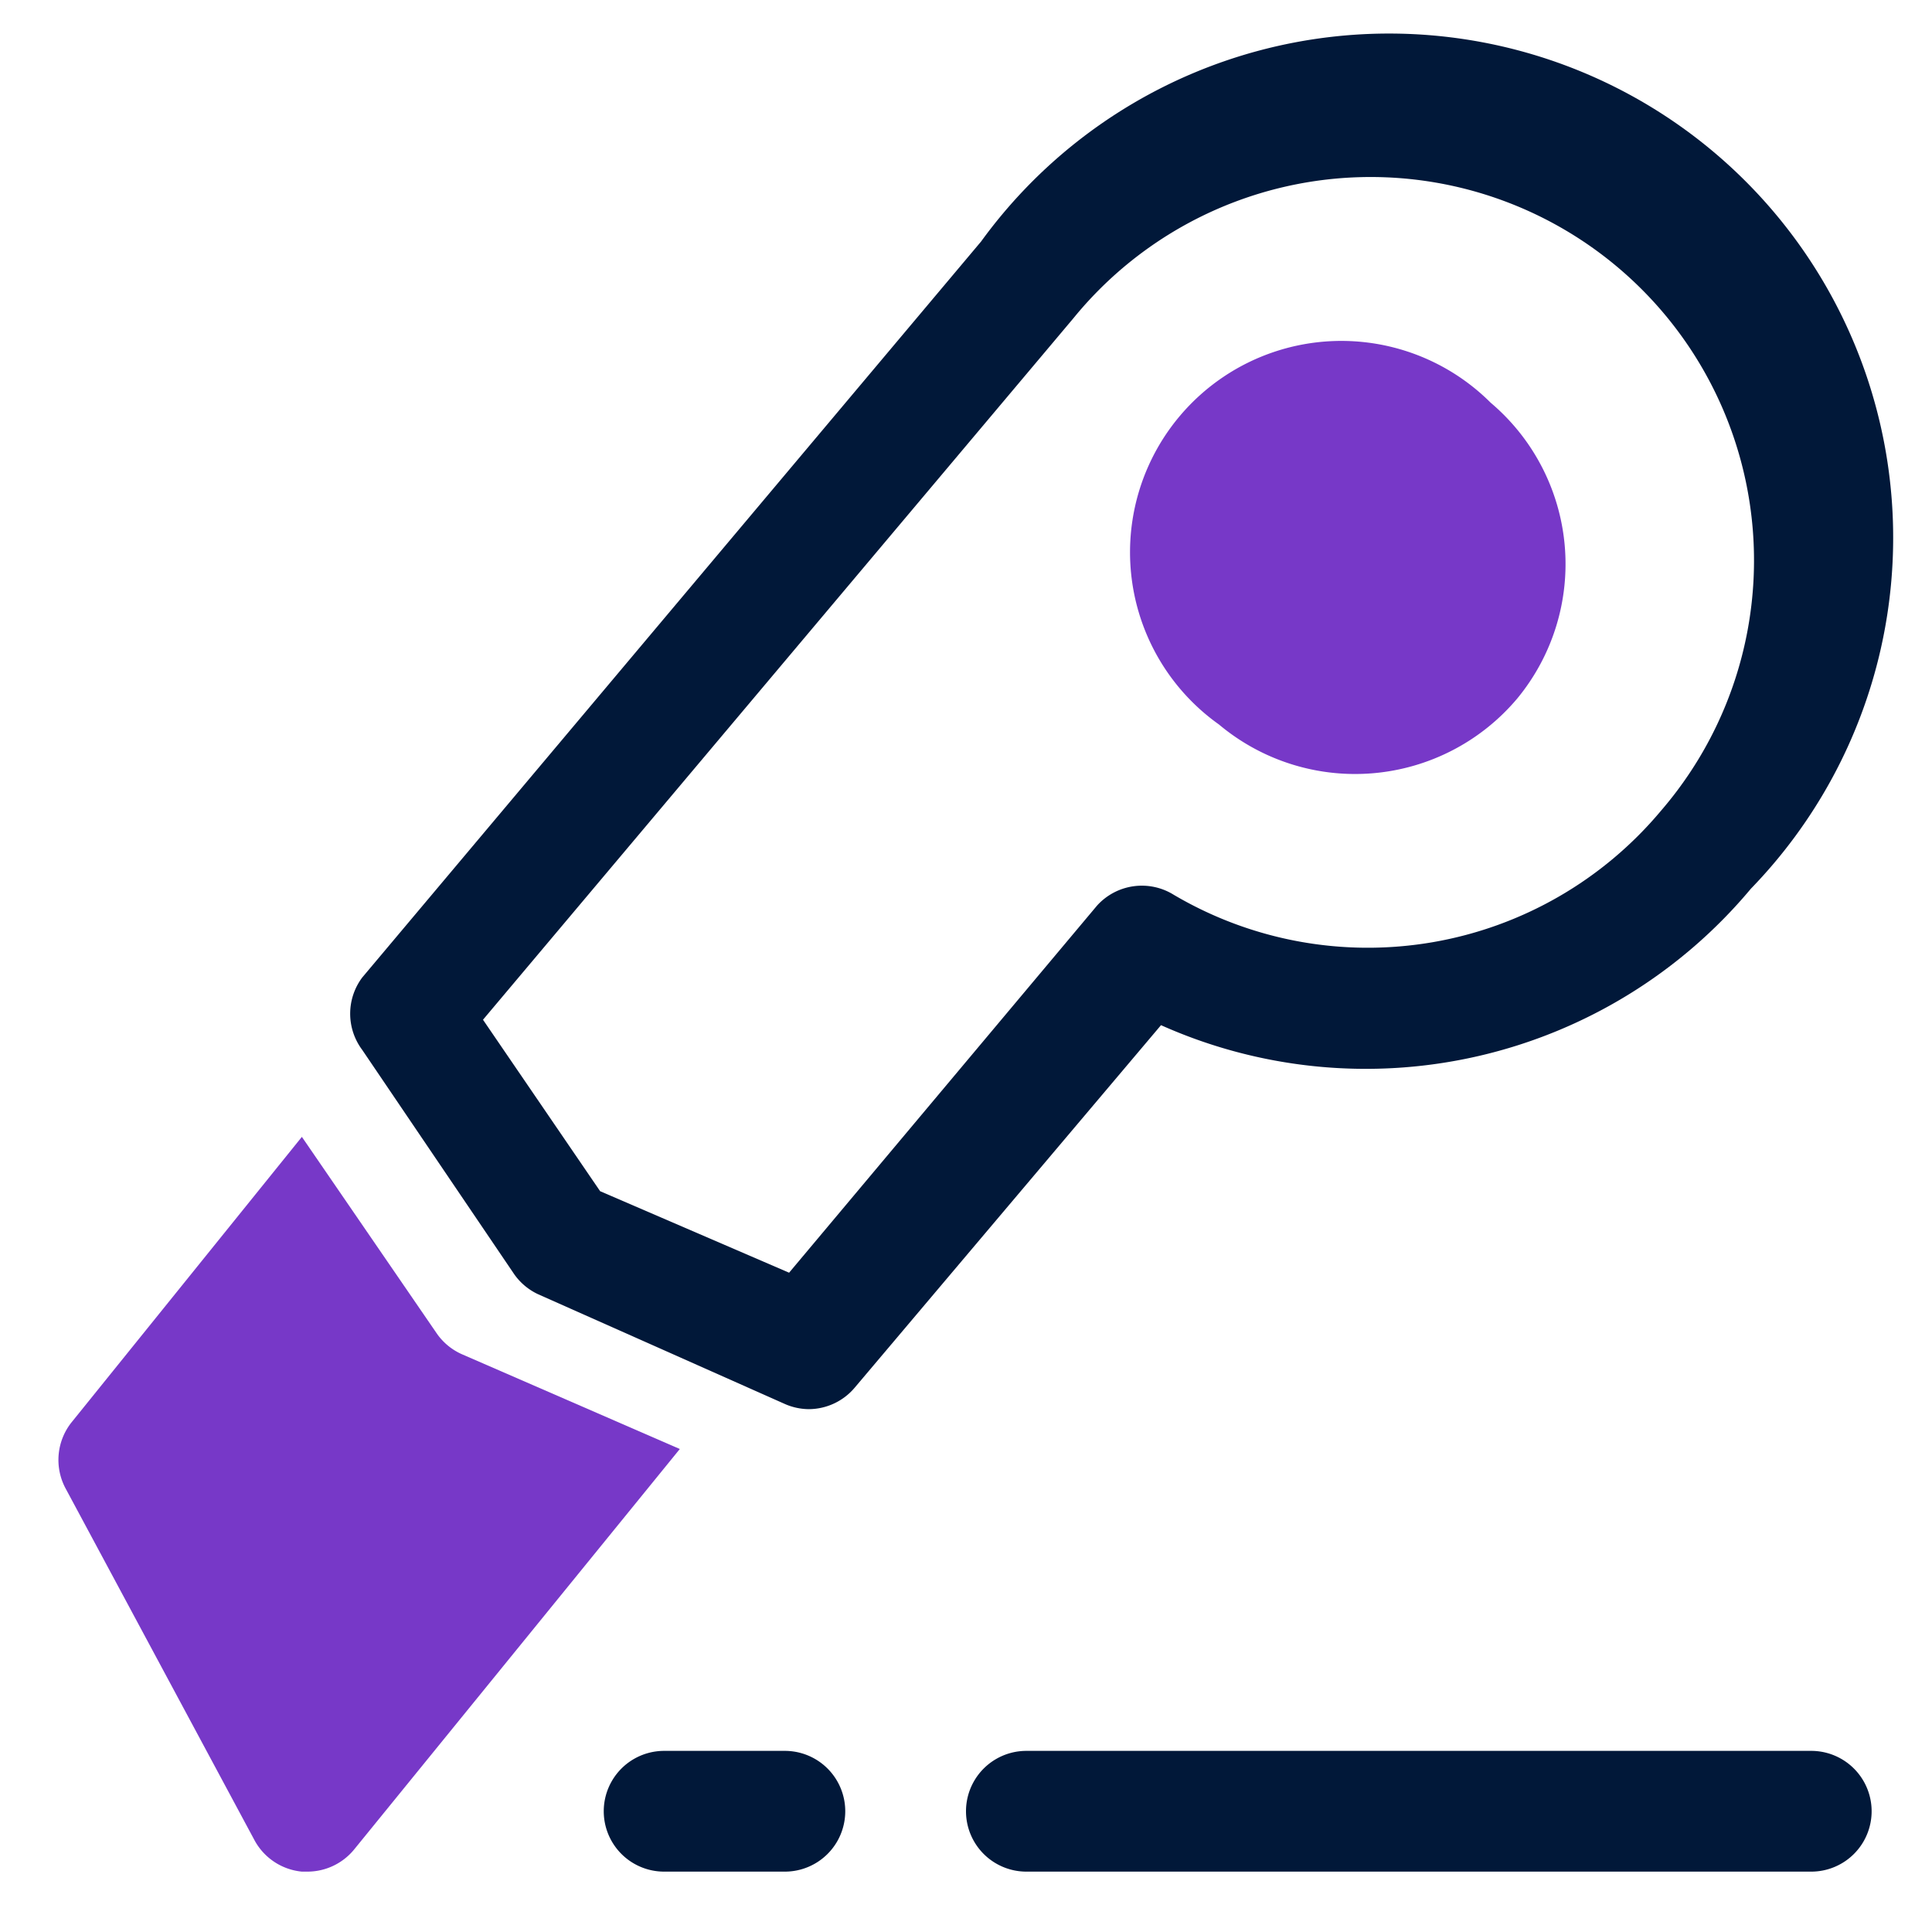 <svg id="OBJECT" xmlns="http://www.w3.org/2000/svg" viewBox="0 0 32 32"><defs><style>.cls-1{fill:#011839;}.cls-2{fill:#7738c8;}</style></defs><path class="cls-1" d="M29,14.72A8.35,8.35,0,1,0,16.25,4L6,16.19A1,1,0,0,0,6,17.39l2.5,3.69a1,1,0,0,0,.42.36l4.07,1.81a1,1,0,0,0,.41.09,1,1,0,0,0,.76-.36l5.07-6A8.31,8.31,0,0,0,29,14.72ZM18.17,15l-5.1,6.08L9.94,19.73,8,16.89,17.78,5.27a6.35,6.35,0,1,1,9.73,8.16h0a6.33,6.33,0,0,1-8.07,1.39A1,1,0,0,0,18.17,15Z"/><path class="cls-1" d="M30,29H17a1,1,0,0,0,0,2H30a1,1,0,0,0,0-2Z"/><path class="cls-1" d="M13,29H11a1,1,0,0,0,0,2h2a1,1,0,0,0,0-2Z"/><path class="cls-2" d="M7.65,22.43a1,1,0,0,1-.42-.35L5,18.83l-3.8,4.71a1,1,0,0,0-.11,1.12l3.12,5.81A1,1,0,0,0,5,31h.1a1,1,0,0,0,.76-.36L11.26,24Z"/><path class="cls-2" d="M24.69,6.67A3.5,3.5,0,1,0,20.19,12a3.51,3.51,0,0,0,4.94-.43h0A3.5,3.5,0,0,0,24.69,6.67Z"/></svg>
